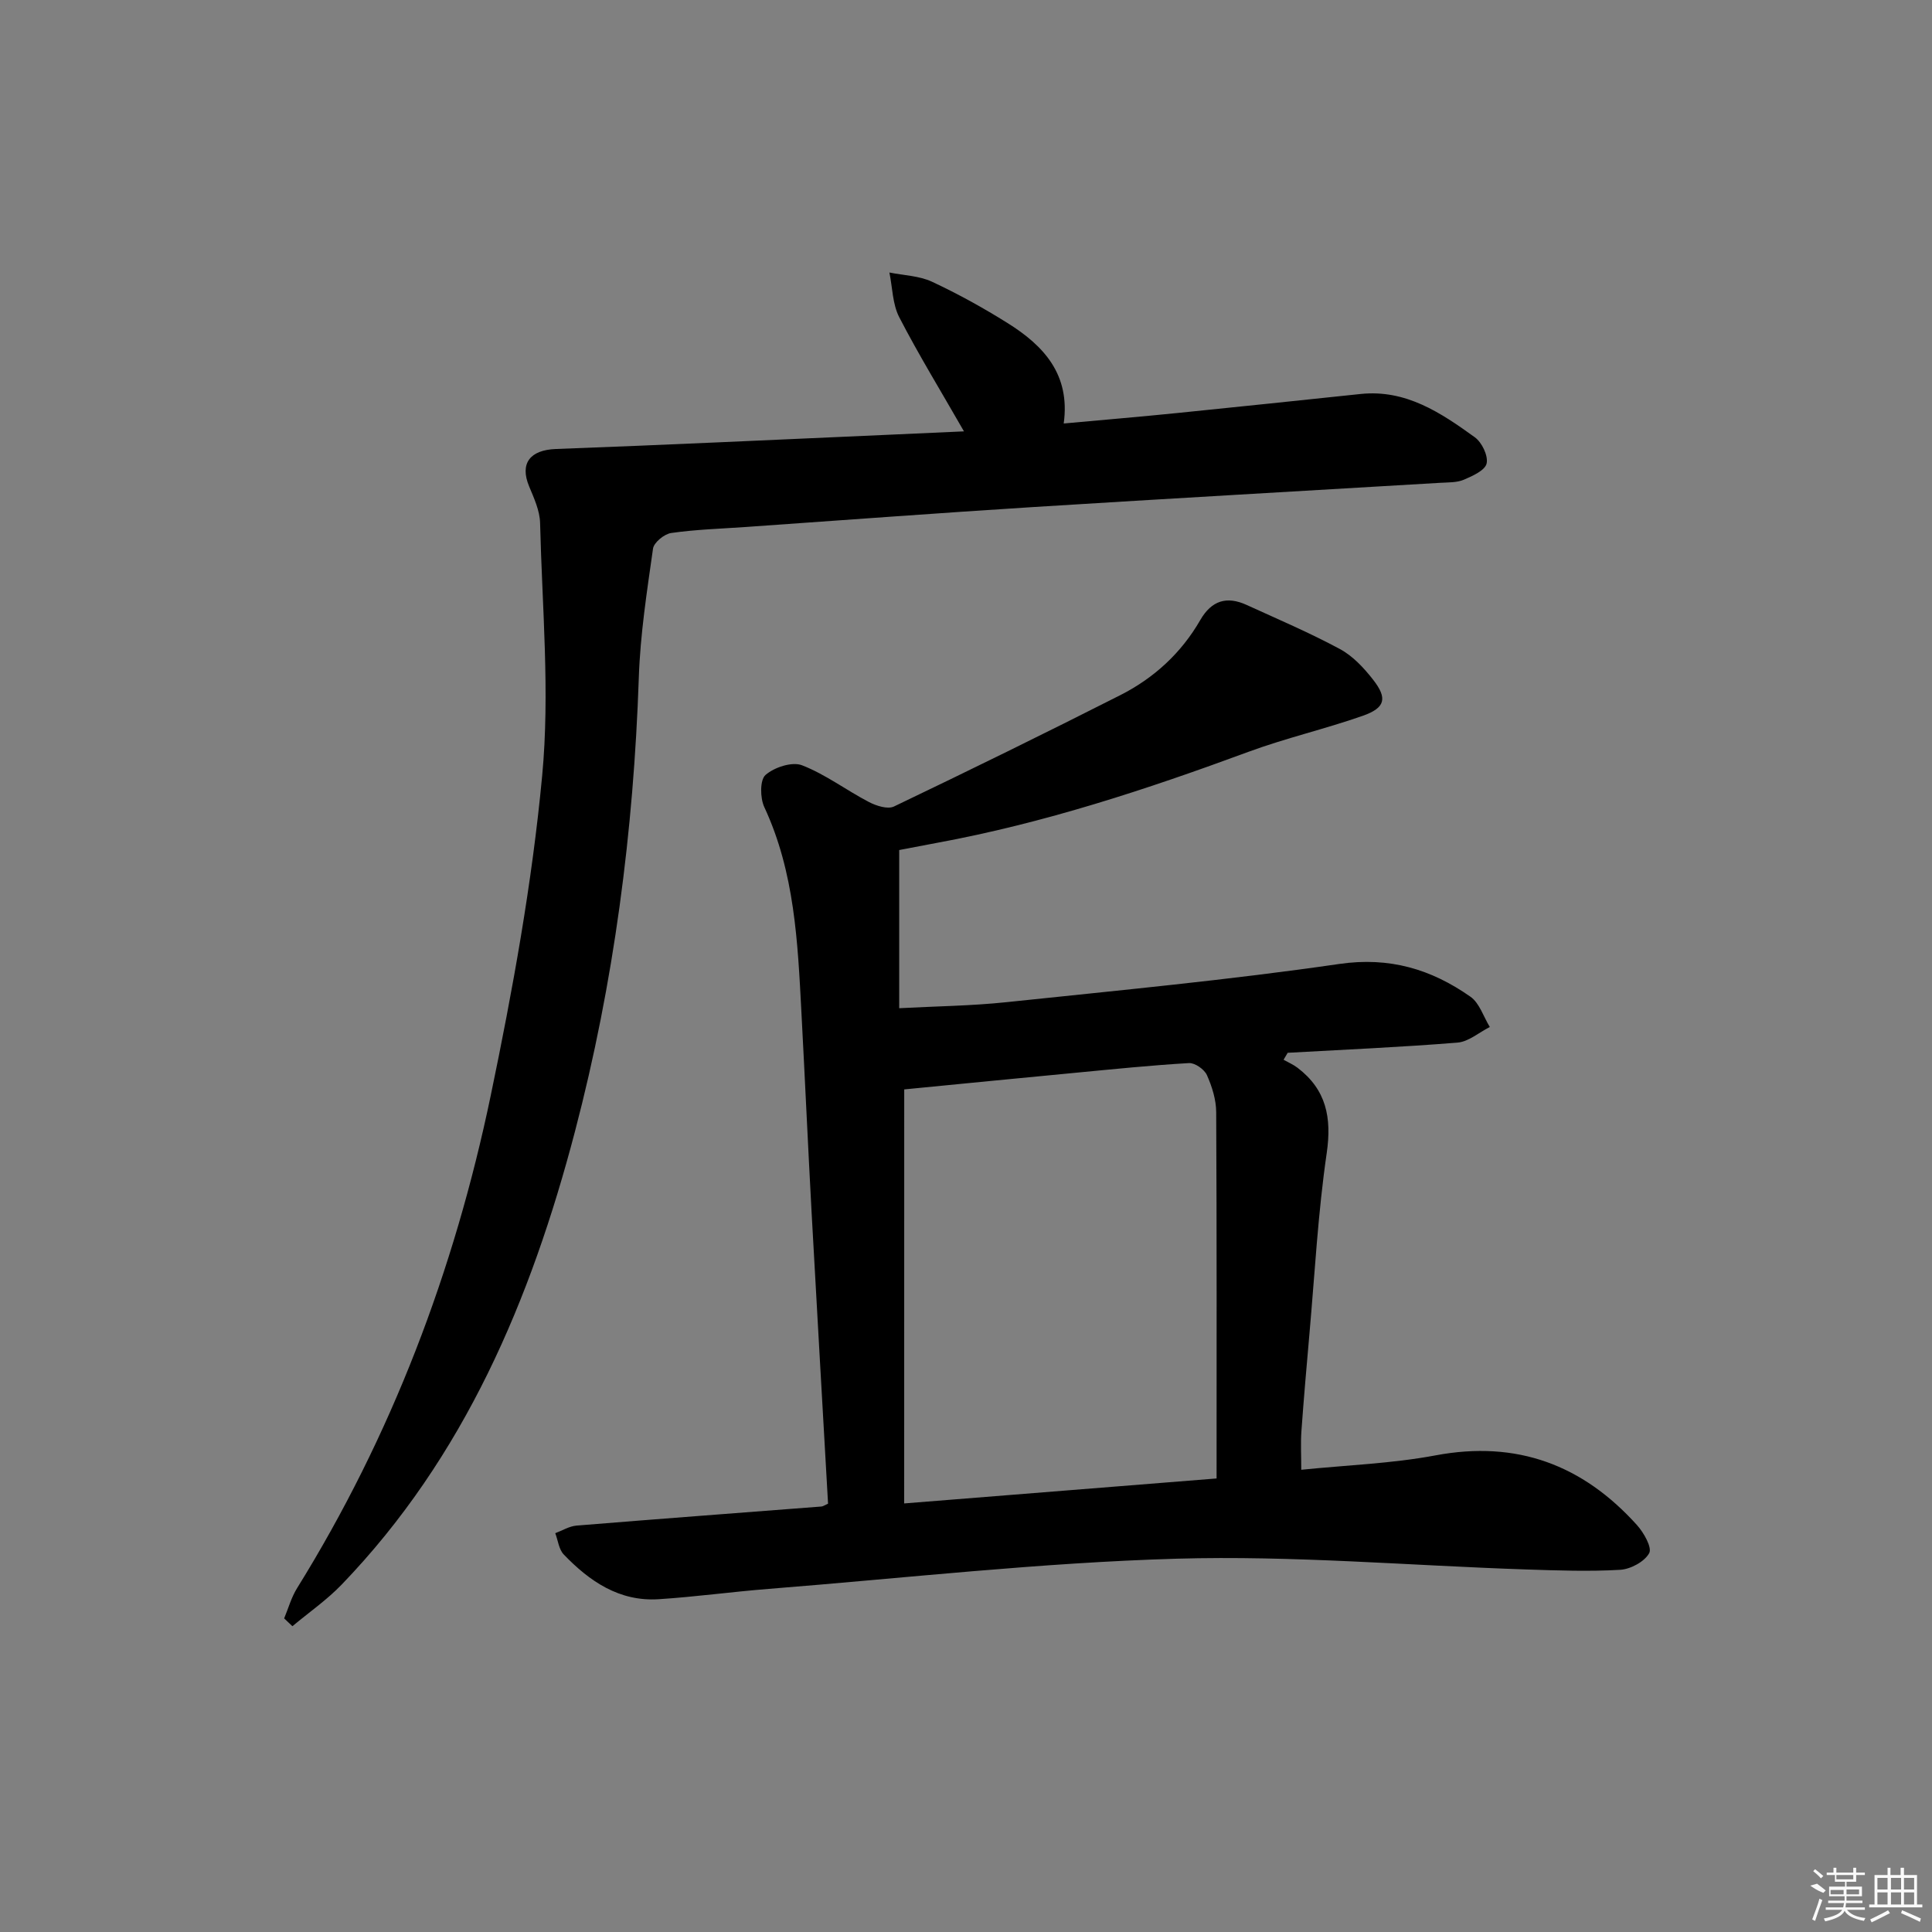 <svg enable-background="new 0 0 400 400" viewBox="0 0 400 400" xmlns="http://www.w3.org/2000/svg"><rect x="0" y="0" width="400" height="400" fill="#808080" stroke="none"/><path d="m171.44 311.32c-1.12-19.86-2.29-39.92-3.39-59.98-.76-13.95-1.39-27.9-2.13-41.85-.76-14.44-1.39-28.89-7.68-42.39-.88-1.88-.93-5.62.25-6.65 1.81-1.59 5.5-2.8 7.55-2.01 4.87 1.88 9.18 5.17 13.86 7.61 1.52.79 3.88 1.55 5.18.93 15.72-7.53 31.37-15.2 46.91-23.08 6.94-3.52 12.59-8.71 16.51-15.52 2.35-4.07 5.49-5.01 9.59-3.14 6.48 2.96 13.05 5.76 19.31 9.13 2.68 1.44 4.98 3.91 6.89 6.36 3 3.84 2.53 5.82-2.12 7.46-7.82 2.75-15.96 4.61-23.73 7.48-21.05 7.77-42.31 14.76-64.44 18.83-2.58.48-5.15.98-7.83 1.49v32.75c7.54-.41 14.96-.48 22.3-1.26 22.96-2.42 45.96-4.58 68.79-7.9 10.45-1.52 19.07 1.09 27.18 6.78 1.88 1.32 2.7 4.14 4.01 6.27-2.23 1.12-4.39 3.04-6.69 3.23-11.7.95-23.44 1.45-35.16 2.11-.28.48-.57.96-.85 1.44.97.55 2.01.99 2.89 1.66 5.96 4.54 7.11 10.32 6.04 17.68-1.8 12.32-2.46 24.81-3.56 37.23-.6 6.79-1.19 13.58-1.68 20.38-.17 2.44-.03 4.9-.03 7.94 9.41-.96 18.73-1.28 27.8-2.98 16.85-3.17 30.48 1.98 41.69 14.41 1.42 1.57 3.18 4.67 2.55 5.83-.97 1.77-3.85 3.32-6 3.45-6.47.38-12.98.14-19.47-.07-24.11-.8-48.25-2.92-72.31-2.23-28.2.81-56.34 4.02-84.5 6.25-7.61.6-15.19 1.65-22.81 2.14-8.14.52-14.31-3.71-19.64-9.26-1.02-1.06-1.19-2.92-1.76-4.41 1.46-.54 2.89-1.44 4.38-1.57 16.9-1.38 33.8-2.64 50.7-3.95.3 0 .58-.22 1.4-.59zm15.76-.05c22.5-1.8 43.56-3.49 64.68-5.17 0-25.91.05-50.87-.08-75.84-.01-2.58-.86-5.29-1.92-7.67-.53-1.19-2.48-2.56-3.71-2.49-7.79.45-15.56 1.25-23.33 1.99-12.03 1.14-24.05 2.33-35.63 3.46-.01 28.28-.01 56.49-.01 85.72z"/><path d="m58.83 335.07c.87-2.08 1.48-4.33 2.66-6.23 19.58-31.55 32.56-65.79 40.1-101.97 4.56-21.89 8.57-44.03 10.66-66.26 1.63-17.28-.01-34.88-.43-52.33-.06-2.55-1.26-5.15-2.27-7.58-1.99-4.79.21-7.54 5.54-7.74 22.54-.83 45.06-1.9 67.59-2.89 5.45-.24 10.9-.49 16.9-.76-4.79-8.36-9.38-15.85-13.4-23.63-1.4-2.71-1.4-6.15-2.04-9.26 2.95.6 6.15.67 8.8 1.9 5.4 2.52 10.66 5.43 15.72 8.6 7.38 4.63 12.98 10.57 11.57 20.76 8.43-.77 16.13-1.42 23.82-2.2 12.56-1.26 25.1-2.6 37.65-3.91 9.38-.98 16.62 3.89 23.64 8.96 1.47 1.06 2.8 3.82 2.45 5.42-.31 1.43-2.91 2.6-4.72 3.37-1.46.62-3.24.54-4.88.64-28.04 1.67-56.09 3.25-84.12 5.01-19.91 1.25-39.8 2.75-59.7 4.14-5.14.36-10.31.51-15.4 1.24-1.43.2-3.59 1.96-3.77 3.24-1.26 8.86-2.64 17.76-2.94 26.68-1.08 31.82-5.14 63.2-13.22 93.99-9.13 34.82-22.85 67.37-48.29 93.8-3.07 3.19-6.79 5.77-10.21 8.63-.56-.52-1.13-1.07-1.71-1.62z"/><g fill="#fafafa"><path d="m374.8 390.4 1.4-.4c.7.5 1.3 1 1.8 1.4l-.5.5c-1.5-.6-2.1-1.1-2.7-1.5zm1 7.3-.6-.3c.5-1.4 1.1-2.8 1.5-4.3.2.1.4.2.6.3-.5 1.3-1 2.8-1.5 4.3zm-.4-10.3.4-.4c.4.3 1 .8 1.7 1.4l-.5.5c-.4-.5-1-1-1.6-1.5zm2.5.3h1.7v-1h.6v1h3.5v-1h.6v1h1.8v.5h-1.8v1.4h-2v1h3.2v2h-3.2v.9h3.3v.5h-3.4c0 .3-.1.6-.1.9h4v.5h-3.7c.7.9 1.9 1.5 3.8 1.7-.1.2-.2.4-.3.6-2.1-.4-3.5-1.1-4-2.1-.4 1-1.8 1.7-4 2.2-.1-.2-.2-.4-.3-.6 2.1-.4 3.4-1 3.8-1.8h-3.4v-.5h3.6c.1-.3.1-.6.2-.9h-3.3v-.5h3.4c0-.3 0-.6 0-.9h-3.2v-2h3.3v-1h-2.1v-1.4h-1.7v-.5zm1.1 3.5v1h2.7c0-.3 0-.4 0-.4 0-.1 0-.2 0-.2 0-.1 0-.2 0-.3h-2.7zm1.2-3v.9h3.5v-.9zm4.7 3h-2.6v.6.4h2.6z"/><path d="m393.6 386.7h.6v1.5h2.7v6.1h1.1v.6h-11v-.6h1.1v-6.1h2.7v-1.5h.6v1.5h2.1v-1.5zm-2.7 8.8.4.6c-1.2.6-2.5 1.3-3.8 1.9-.1-.2-.2-.4-.3-.6 1.2-.6 2.5-1.2 3.7-1.9zm-2.2-6.7v2.4h2.1v-2.4zm0 3v2.5h2.1v-2.5zm2.8-3v2.4h2.1v-2.4zm0 3v2.5h2.1v-2.5zm6 6.1c-1.4-.7-2.7-1.3-3.9-1.8l.2-.6c1.5.6 2.7 1.2 3.9 1.7zm-1.2-9.1h-2.1v2.4h2.1zm-2.1 3v2.5h2.1v-2.5z"/></g></svg>